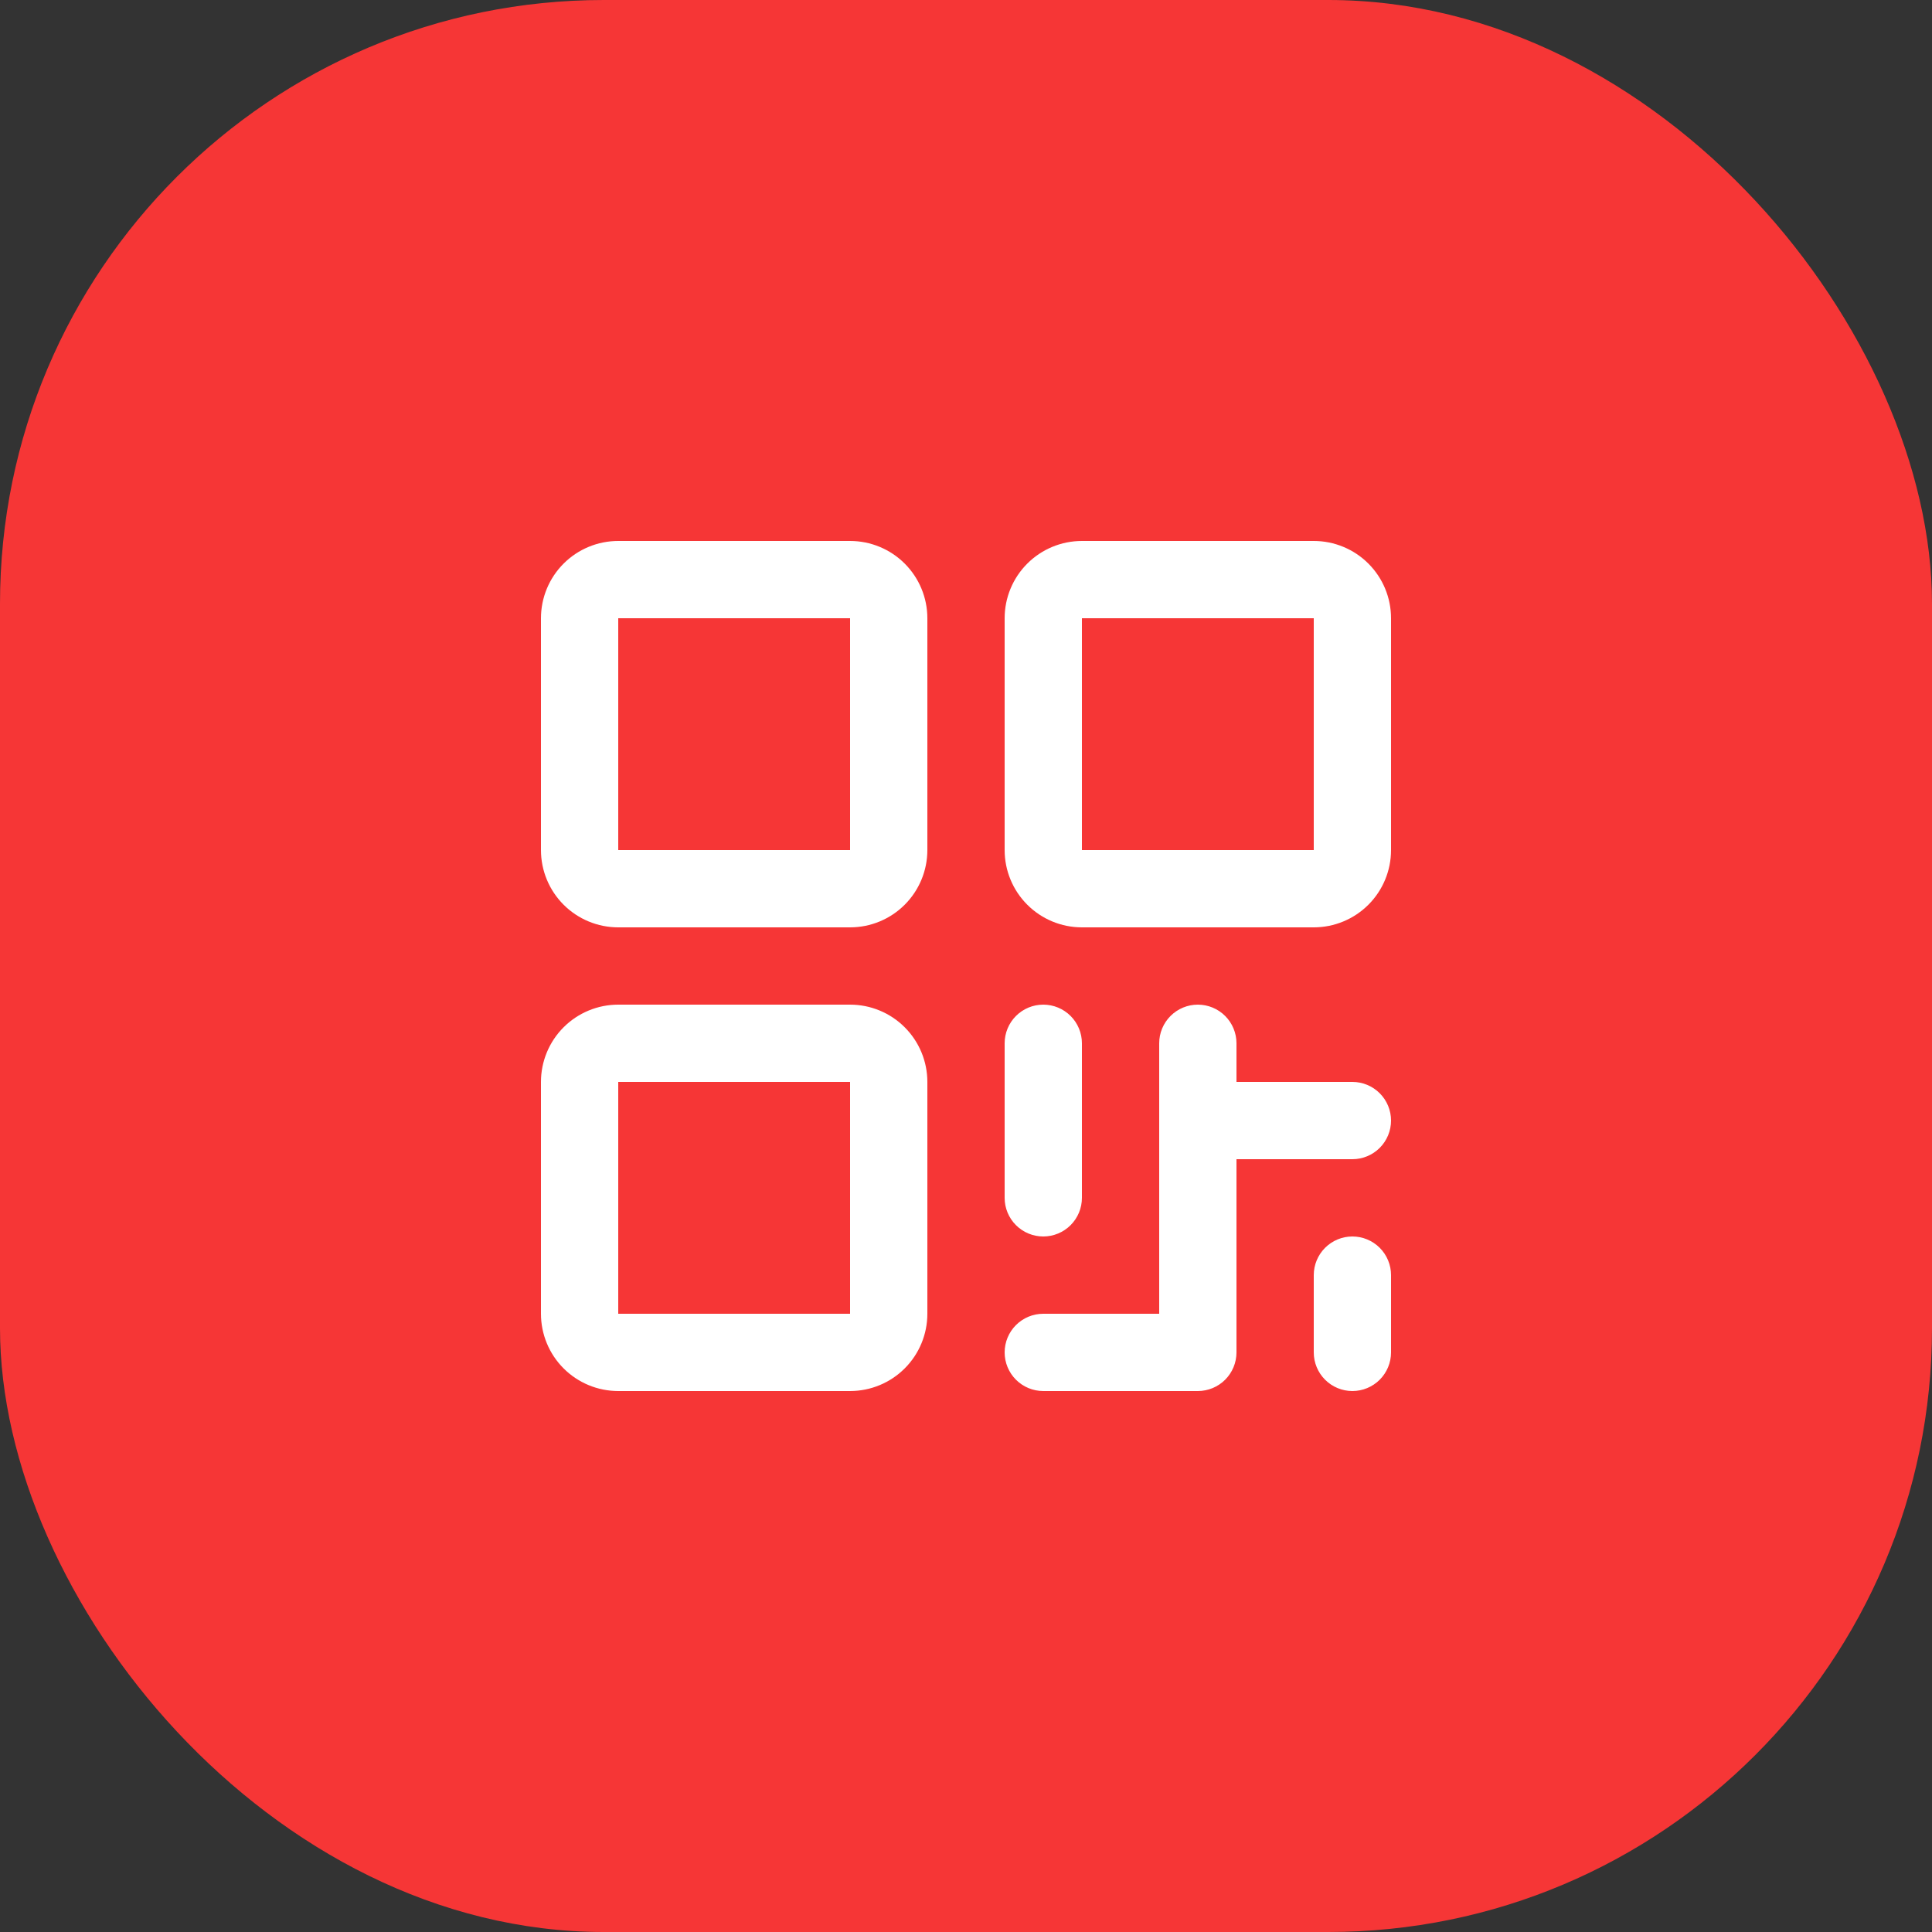 <svg width="64" height="64" viewBox="0 0 64 64" fill="none" xmlns="http://www.w3.org/2000/svg">
<rect x="0" y="0" width="64" height="64" fill="#333333" stroke="none"/>
<rect width="64" height="64" rx="20" fill="#F63636"/>
<path d="M28.16 17.92H20.48C19.801 17.92 19.15 18.19 18.67 18.67C18.19 19.15 17.92 19.801 17.92 20.48V28.16C17.92 28.839 18.19 29.49 18.67 29.97C19.15 30.45 19.801 30.72 20.48 30.72H28.16C28.839 30.72 29.49 30.45 29.97 29.97C30.45 29.49 30.72 28.839 30.72 28.16V20.48C30.72 19.801 30.45 19.15 29.97 18.67C29.49 18.19 28.839 17.92 28.16 17.92ZM28.16 28.16H20.48V20.48H28.16V28.16ZM28.16 33.28H20.48C19.801 33.28 19.15 33.55 18.67 34.03C18.19 34.51 17.92 35.161 17.92 35.84V43.52C17.92 44.199 18.19 44.85 18.67 45.33C19.15 45.81 19.801 46.08 20.48 46.08H28.16C28.839 46.08 29.49 45.81 29.97 45.33C30.45 44.85 30.72 44.199 30.72 43.52V35.84C30.72 35.161 30.45 34.51 29.97 34.03C29.49 33.55 28.839 33.28 28.16 33.28ZM28.16 43.52H20.48V35.84H28.16V43.52ZM43.52 17.92H35.84C35.161 17.92 34.51 18.19 34.03 18.67C33.55 19.15 33.28 19.801 33.28 20.48V28.16C33.28 28.839 33.55 29.49 34.03 29.97C34.51 30.45 35.161 30.72 35.84 30.72H43.52C44.199 30.72 44.85 30.45 45.33 29.97C45.81 29.49 46.08 28.839 46.08 28.16V20.48C46.08 19.801 45.81 19.15 45.33 18.67C44.85 18.19 44.199 17.92 43.52 17.92ZM43.52 28.16H35.84V20.48H43.52V28.16ZM33.28 39.68V34.56C33.28 34.221 33.415 33.895 33.655 33.655C33.895 33.415 34.22 33.28 34.56 33.28C34.899 33.28 35.225 33.415 35.465 33.655C35.705 33.895 35.84 34.221 35.84 34.56V39.68C35.84 40.02 35.705 40.345 35.465 40.585C35.225 40.825 34.899 40.96 34.56 40.96C34.22 40.96 33.895 40.825 33.655 40.585C33.415 40.345 33.28 40.02 33.28 39.68ZM46.08 37.12C46.08 37.459 45.945 37.785 45.705 38.025C45.465 38.265 45.139 38.4 44.8 38.4H40.96V44.8C40.96 45.139 40.825 45.465 40.585 45.705C40.345 45.945 40.019 46.08 39.68 46.08H34.56C34.22 46.08 33.895 45.945 33.655 45.705C33.415 45.465 33.28 45.139 33.28 44.8C33.28 44.461 33.415 44.135 33.655 43.895C33.895 43.655 34.22 43.52 34.56 43.52H38.4V34.56C38.4 34.221 38.535 33.895 38.775 33.655C39.015 33.415 39.34 33.28 39.68 33.28C40.019 33.28 40.345 33.415 40.585 33.655C40.825 33.895 40.96 34.221 40.96 34.56V35.84H44.8C45.139 35.84 45.465 35.975 45.705 36.215C45.945 36.455 46.08 36.781 46.08 37.12ZM46.08 42.24V44.8C46.08 45.139 45.945 45.465 45.705 45.705C45.465 45.945 45.139 46.08 44.8 46.08C44.46 46.08 44.135 45.945 43.895 45.705C43.655 45.465 43.52 45.139 43.52 44.8V42.24C43.52 41.901 43.655 41.575 43.895 41.335C44.135 41.095 44.46 40.96 44.8 40.96C45.139 40.96 45.465 41.095 45.705 41.335C45.945 41.575 46.08 41.901 46.08 42.24Z" fill="white"/>
</svg>
